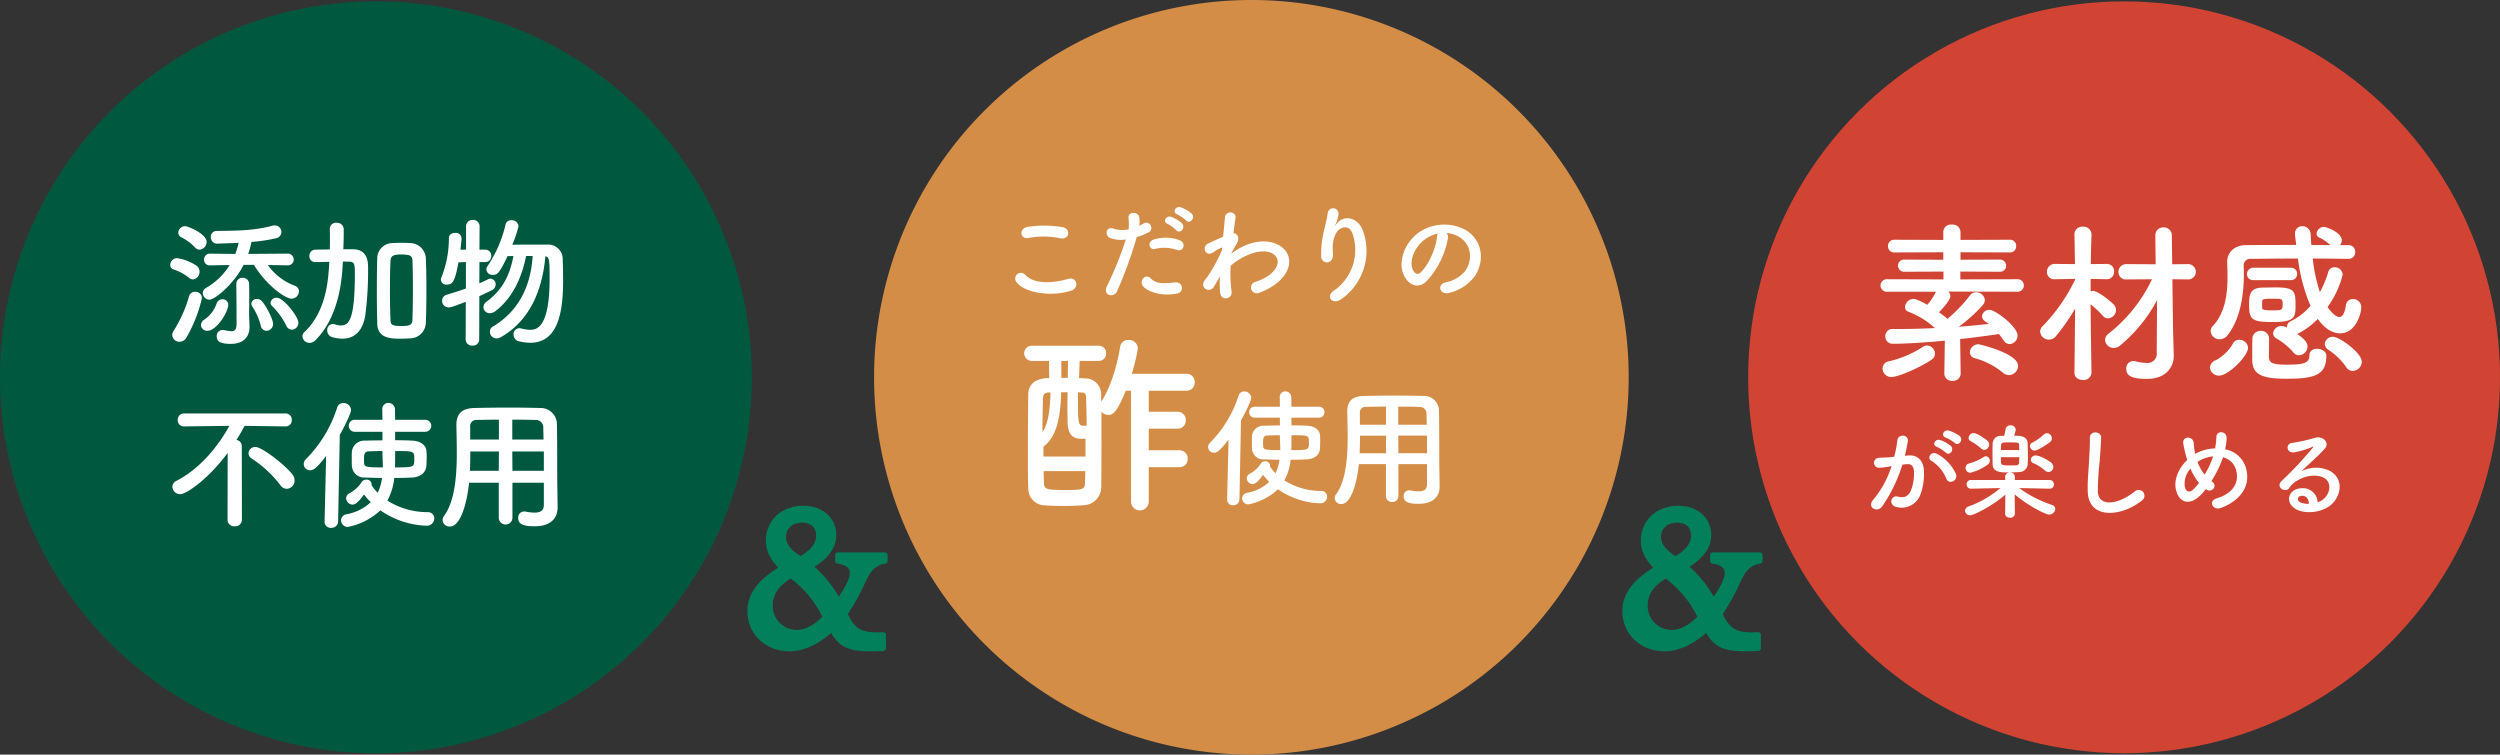 <svg xmlns="http://www.w3.org/2000/svg" width="603.621" height="182.197" viewBox="0 0 603.621 182.197"><rect x="0" y="0" width="603.621" height="182.197" fill="#333333" stroke="none"/><g transform="translate(-162 -603)"><g transform="translate(162 603.333)"><path d="M90.766,0A90.766,90.766,0,1,1,0,90.766,90.766,90.766,0,0,1,90.766,0Z" transform="translate(0 0)" fill="#00593f"/><path d="M-19.958-16.932a1.407,1.407,0,0,0,1.564-1.394,1.461,1.461,0,0,0-1.6-1.428l-9.384.068a25.729,25.729,0,0,0,.782-2.89,41.017,41.017,0,0,0,5.916-.884,1.539,1.539,0,0,0,1.292-1.53,1.545,1.545,0,0,0-1.6-1.564,1.783,1.783,0,0,0-.578.068c-4.624,1.258-9.248,1.19-13.43,1.258a1.408,1.408,0,0,0-1.428,1.5,1.525,1.525,0,0,0,1.6,1.564h.1c1.394-.068,3.128-.1,5.032-.2a18.788,18.788,0,0,1-.816,2.686l-6.052-.068a1.41,1.41,0,0,0-1.5,1.428,1.356,1.356,0,0,0,1.462,1.394h.034L-33.864-17a16.05,16.05,0,0,1-5.678,5.508,1.472,1.472,0,0,0-.816,1.258,1.641,1.641,0,0,0,1.6,1.6c1.326,0,5.95-3.808,8.262-8.4h2.482c2.992,4.9,7.548,8.16,9.112,8.16a1.822,1.822,0,0,0,1.768-1.768A1.411,1.411,0,0,0-18.156-12a13.985,13.985,0,0,1-6.494-5l4.658.068Zm1.122,15.538A1.651,1.651,0,0,0-17.272-3.06c0-1.5-3.6-6.052-5.236-6.052A1.433,1.433,0,0,0-24-7.888a1.165,1.165,0,0,0,.442.85A17.4,17.4,0,0,1-20.2-2.38,1.516,1.516,0,0,0-18.836-1.394Zm-22.3-19.312a1.861,1.861,0,0,0,1.7-1.87c0-1.972-4.522-3.808-5.168-3.808a1.675,1.675,0,0,0-1.666,1.564,1.236,1.236,0,0,0,.68,1.088,12.362,12.362,0,0,1,3.366,2.482A1.467,1.467,0,0,0-41.14-20.706ZM-24.99-1.122a1.633,1.633,0,0,0,1.6-1.666c0-1.258-1.938-4.794-2.822-5.61a1.582,1.582,0,0,0-1.054-.408,1.263,1.263,0,0,0-1.36,1.122,1.2,1.2,0,0,0,.238.714,15,15,0,0,1,2.04,4.624A1.417,1.417,0,0,0-24.99-1.122Zm-7.276-11.254c.068,4.454.068,9.486.068,9.486,0,1.5-.476,1.87-1.258,1.87a9.924,9.924,0,0,1-1.734-.272,1.4,1.4,0,0,0-.374-.034A1.438,1.438,0,0,0-36.992.2c0,1.122.646,1.836,3.4,1.836,3.332,0,4.522-1.972,4.522-4.08v-.17c-.034-1.19-.1-2.516-.1-3.06,0-1.5.034-2.618.034-4.25,0-.782,0-1.7-.034-2.856a1.487,1.487,0,0,0-1.564-1.53,1.452,1.452,0,0,0-1.53,1.5ZM-42.7-13.532A1.8,1.8,0,0,0-41.14-15.4a1.737,1.737,0,0,0-.714-1.428,11.593,11.593,0,0,0-4.726-1.836,1.676,1.676,0,0,0-1.632,1.632,1.13,1.13,0,0,0,.85,1.122,11.435,11.435,0,0,1,3.706,2.006A1.418,1.418,0,0,0-42.7-13.532Zm3.468,12.41c2.21,0,5.032-4.556,5.032-6.324a1.366,1.366,0,0,0-1.428-1.292,1.455,1.455,0,0,0-1.394,1.054A7.766,7.766,0,0,1-39.95-3.842a1.622,1.622,0,0,0-.85,1.326A1.488,1.488,0,0,0-39.236-1.122ZM-44.268.442A34.188,34.188,0,0,0-40.562-9.01a1.545,1.545,0,0,0-1.632-1.53,1.437,1.437,0,0,0-1.462,1.054,32.722,32.722,0,0,1-3.808,8.5,1.568,1.568,0,0,0-.272.884A1.731,1.731,0,0,0-45.968,1.53,1.934,1.934,0,0,0-44.268.442ZM13.5-2.992c.1-2.482.136-5.2.136-7.922S13.6-16.32,13.5-18.7A3.878,3.878,0,0,0,9.69-22.3c-.714-.034-1.394-.068-2.074-.068s-1.36.034-2.108.068a3.715,3.715,0,0,0-3.74,3.536c-.068,2.482-.1,5.2-.1,7.922s.034,5.44.1,7.956C1.87.714,4.9.782,7.582.782c.68,0,1.36-.034,2.074-.068A3.881,3.881,0,0,0,13.5-2.992ZM-6.528-17.85c.51,0,1.02.034,1.564.034,1.292,0,1.326.816,1.326,2.958,0,11.39-1.53,12.444-3.4,12.444a3.646,3.646,0,0,1-1.326-.238,2.286,2.286,0,0,0-.612-.1A1.4,1.4,0,0,0-10.3-1.224,1.648,1.648,0,0,0-9.112.408,9.323,9.323,0,0,0-6.664.782c2.822,0,4.9-1.7,5.542-5.61a85.173,85.173,0,0,0,.68-11.424c0-1.258,0-4.488-3.57-4.556H-6.426c.068-1.36.1-2.72.1-4.012V-25.7a1.606,1.606,0,0,0-1.734-1.5A1.485,1.485,0,0,0-9.69-25.772v.068c.034.748.034,1.564.034,2.414,0,.816,0,1.666-.034,2.516-1.156.034-2.278.034-3.468.068a1.461,1.461,0,0,0-1.462,1.53,1.381,1.381,0,0,0,1.428,1.462h.034c1.122,0,2.244-.034,3.366-.068l-.034.272c-.238,4.488-.816,11.764-5.95,16.66a1.421,1.421,0,0,0-.51,1.088A1.692,1.692,0,0,0-14.552,1.8a2.049,2.049,0,0,0,1.36-.612c5.406-5.372,6.426-13.736,6.63-18.632Zm16.8,13.974c-.034,1.394-.748,1.6-2.652,1.6-2.38,0-2.618-.34-2.652-1.5-.1-2.176-.136-4.828-.136-7.48,0-2.414.034-4.794.136-6.732.034-1.054.578-1.394,1.5-1.5.374-.034.748-.068,1.122-.068s.748.034,1.122.068c.952.1,1.53.272,1.564,1.5.068,1.972.1,4.454.1,6.97S10.336-5.984,10.268-3.876ZM39.3-19.176C38.93-13.838,37.23-6.664,29.648-2.108a1.349,1.349,0,0,0-.68,1.19,1.6,1.6,0,0,0,1.6,1.632,2.226,2.226,0,0,0,1.122-.34c7.99-4.624,10.1-13.192,10.676-19.482.952.238,1.02.748,1.02,5.44,0,12.138-3.332,12.308-4.76,12.308a9.583,9.583,0,0,1-2.04-.306,2.667,2.667,0,0,0-.476-.068,1.408,1.408,0,0,0-1.428,1.5A1.626,1.626,0,0,0,35.9,1.394a12.127,12.127,0,0,0,2.788.374c6.9,0,7.956-7.684,7.956-15.2,0-1.768-.034-3.434-.1-4.828a3.5,3.5,0,0,0-3.74-3.672h-2.38c-2.074,0-4.454,0-6.052.034a25.64,25.64,0,0,0,1.5-4.488,1.592,1.592,0,0,0-1.7-1.428,1.352,1.352,0,0,0-1.428,1.054,30.35,30.35,0,0,1-4.284,9.928,1.619,1.619,0,0,0-.34.918,1.43,1.43,0,0,0,1.564,1.292c1.088,0,1.6-.408,3.536-4.522l1.428-.034c-.85,4.488-2.516,8.092-6.426,10.982A1.76,1.76,0,0,0,27.4-6.8a1.515,1.515,0,0,0,1.564,1.428,2.345,2.345,0,0,0,1.394-.544c4.216-3.264,6.358-8.262,7.344-13.26ZM23.12.986a1.491,1.491,0,0,0,1.632,1.462A1.491,1.491,0,0,0,26.384.986l.034-10.472c1.088-.51,2.108-.952,2.992-1.428a1.554,1.554,0,0,0,.952-1.394A1.332,1.332,0,0,0,29.1-13.7a1.3,1.3,0,0,0-.578.136c-.646.34-1.36.68-2.108.986l.034-5.134h1.394a1.436,1.436,0,0,0,1.462-1.5,1.444,1.444,0,0,0-1.5-1.5h-1.36l.034-5.644a1.524,1.524,0,0,0-1.632-1.53,1.524,1.524,0,0,0-1.632,1.53v5.644h-1.36c0-.1.272-2.176.272-2.788a1.368,1.368,0,0,0-1.53-1.258c-.782,0-1.53.408-1.53,1.258a25.359,25.359,0,0,1-1.768,9.384,1.816,1.816,0,0,0-.17.68,1.284,1.284,0,0,0,1.428,1.156c1.36,0,1.972-.646,2.822-5.372l1.8-.068v6.392c-1.428.51-2.958.986-4.624,1.5a1.488,1.488,0,0,0-1.122,1.462,1.553,1.553,0,0,0,1.6,1.6c.51,0,1.02-.17,4.114-1.36ZM-20.06,37.03a1.986,1.986,0,0,0,1.87-2.006,2.374,2.374,0,0,0-.476-1.394c-1.666-2.244-7.378-6.7-8.976-6.7a1.6,1.6,0,0,0-1.666,1.5,1.569,1.569,0,0,0,.816,1.326,27.909,27.909,0,0,1,6.868,6.392A1.9,1.9,0,0,0-20.06,37.03Zm-14.314,7.514a1.574,1.574,0,0,0,1.734,1.53,1.592,1.592,0,0,0,1.734-1.53l-.034-17.85a1.475,1.475,0,0,0-1.292-1.462c.68-1.088,1.36-2.244,1.972-3.4l9.826.136h.034A1.468,1.468,0,0,0-18.87,20.4a1.477,1.477,0,0,0-1.564-1.564H-44.812a1.533,1.533,0,0,0-1.6,1.6,1.488,1.488,0,0,0,1.564,1.53h.034l10.88-.136c-2.89,5.236-7.31,10.472-12.75,13.26a1.662,1.662,0,0,0-1.02,1.462,1.878,1.878,0,0,0,1.9,1.768c1.564,0,6.9-3.774,11.458-9.962ZM13.362,23.26a1.445,1.445,0,1,0,0-2.89H6.086c0-.816-.034-1.632-.034-2.482a1.592,1.592,0,0,0-1.6-1.6,1.478,1.478,0,0,0-1.462,1.632v.034l.034,2.414H-3.638A1.4,1.4,0,0,0-5.1,21.8,1.409,1.409,0,0,0-3.638,23.26H3.026v2.074c-1.53,0-2.992.034-4.182.068a3.012,3.012,0,0,0-3.2,2.618c-.034.476-.034,1.088-.034,1.734,0,.612,0,1.258.034,1.8a2.972,2.972,0,0,0,3.2,2.754c1.19.034,2.584.1,4.08.1a11.592,11.592,0,0,1-1.054,3.57,12.219,12.219,0,0,1-1.5-1.836.845.845,0,0,0,.034-.272A1.166,1.166,0,0,0-.884,34.82a1.238,1.238,0,0,0-1.088.544A7.88,7.88,0,0,1-4.9,38.084a1.412,1.412,0,0,0-.85,1.258,1.594,1.594,0,0,0,1.564,1.5c.374,0,1.122-.136,2.754-2.448A16.468,16.468,0,0,0,.2,40.26a11.528,11.528,0,0,1-5.882,2.924A1.491,1.491,0,0,0-6.97,44.612a1.624,1.624,0,0,0,1.6,1.632,15.978,15.978,0,0,0,7.888-4.012,20.726,20.726,0,0,0,11.016,3.706A1.8,1.8,0,0,0,15.538,44.2a1.489,1.489,0,0,0-1.564-1.53,18.233,18.233,0,0,1-9.758-2.788,14.838,14.838,0,0,0,1.666-5.474c1.53,0,2.992-.034,4.25-.1,2.074-.1,3.366-1.19,3.5-2.788.034-.544.068-1.292.068-2.074a12.833,12.833,0,0,0-.068-1.632c-.136-1.428-1.6-2.346-3.332-2.414-1.224-.068-2.686-.1-4.216-.1V23.26Zm-24.31,21.692a1.47,1.47,0,0,0,1.6,1.5,1.571,1.571,0,0,0,1.666-1.53l.408-20.91c1.36-2.414,2.72-5.338,2.72-6.052a1.8,1.8,0,0,0-1.87-1.632,1.5,1.5,0,0,0-1.5,1.122,30.92,30.92,0,0,1-7.514,12.41,1.729,1.729,0,0,0-.544,1.19,1.517,1.517,0,0,0,1.53,1.5c.646,0,1.394-.17,3.876-3.468l-.374,15.844ZM6.086,27.918c4.59,0,4.624,0,4.624,1.9,0,1.972,0,2.04-4.658,2.04.034-1.122.034-2.244.034-3.3Zm-3.06.476c0,.85.1,2.074.1,3.468-3.876,0-4.454-.1-4.522-.952-.034-.306-.034-.714-.034-1.088,0-1.292.2-1.8,1.156-1.836s2.074-.068,3.3-.068ZM41.99,40.906c0,1.156-.51,1.87-2.244,1.87a11.058,11.058,0,0,1-2.142-.238,1.276,1.276,0,0,0-.34-.034A1.454,1.454,0,0,0,35.8,44.068c0,1.734,1.734,2.006,3.978,2.006,4.114,0,5.542-2.176,5.542-4.556V41.45l-.068-4.658c-.068-3.74,0-10.506-.1-15.5a3.93,3.93,0,0,0-4.046-3.774c-2.686-.068-5.1-.1-7.48-.1-2.72,0-5.406.034-8.33.1-3.094.068-4.42,1.326-4.42,4.148v.1c.034,1.87.1,4.114.1,6.528,0,5.508-.442,11.73-3.094,15.3a1.725,1.725,0,0,0-.34.986,1.667,1.667,0,0,0,1.734,1.564c2.72,0,4.216-6.086,4.658-10.574H31.11V44a1.65,1.65,0,0,0,3.3,0V35.568H41.99ZM34.374,25.13V20.336c1.836,0,3.672,0,5.508.068a1.822,1.822,0,0,1,1.972,1.972c.034.816.034,1.768.068,2.754Zm7.616,7.548H34.408l-.034-4.658H41.99ZM31.144,25.13H24.208V22.07A1.478,1.478,0,0,1,25.84,20.4c1.8-.034,3.57-.068,5.3-.068Zm-.034,7.548H24.14c.068-1.564.1-3.162.1-4.658h6.9Z" transform="translate(89.318 80.658)" fill="#fff"/></g><g transform="translate(373.045 603)"><path d="M91.1,0A91.1,91.1,0,1,1,0,91.1,91.1,91.1,0,0,1,91.1,0Z" transform="translate(0)" fill="#d38d46"/><path d="M-2.7-18.91a1.267,1.267,0,0,0,1.333-1.333,1.259,1.259,0,0,0-1.333-1.3H-9.331c0-.744-.031-1.488-.031-2.263a1.452,1.452,0,0,0-1.457-1.457,1.348,1.348,0,0,0-1.333,1.488v.031l.031,2.2H-18.2a1.277,1.277,0,0,0-1.333,1.3A1.284,1.284,0,0,0-18.2-18.91h6.076v1.891c-1.395,0-2.728.031-3.813.062a2.746,2.746,0,0,0-2.914,2.387c-.031.434-.031.992-.031,1.581,0,.558,0,1.147.031,1.643a2.71,2.71,0,0,0,2.914,2.511c1.085.031,2.356.093,3.72.093a10.569,10.569,0,0,1-.961,3.255,11.141,11.141,0,0,1-1.364-1.674.77.77,0,0,0,.031-.248,1.063,1.063,0,0,0-1.178-.961,1.129,1.129,0,0,0-.992.5,7.185,7.185,0,0,1-2.666,2.48,1.288,1.288,0,0,0-.775,1.147,1.454,1.454,0,0,0,1.426,1.364c.341,0,1.023-.124,2.511-2.232A15.015,15.015,0,0,0-14.694-3.41,10.511,10.511,0,0,1-20.057-.744a1.36,1.36,0,0,0-1.178,1.3,1.481,1.481,0,0,0,1.457,1.488,14.568,14.568,0,0,0,7.192-3.658A18.9,18.9,0,0,0-2.542,1.767,1.639,1.639,0,0,0-.713.186,1.358,1.358,0,0,0-2.139-1.209a16.624,16.624,0,0,1-8.9-2.542A13.529,13.529,0,0,0-9.517-8.742c1.4,0,2.728-.031,3.875-.093,1.891-.093,3.069-1.085,3.193-2.542.031-.5.062-1.178.062-1.891a11.7,11.7,0,0,0-.062-1.488c-.124-1.3-1.457-2.139-3.038-2.2-1.116-.062-2.449-.093-3.844-.093v-1.86ZM-24.862.868a1.34,1.34,0,0,0,1.457,1.364A1.432,1.432,0,0,0-21.886.837l.372-19.065c1.24-2.2,2.48-4.867,2.48-5.518a1.643,1.643,0,0,0-1.705-1.488A1.367,1.367,0,0,0-22.1-24.211,28.191,28.191,0,0,1-28.954-12.9a1.577,1.577,0,0,0-.5,1.085,1.383,1.383,0,0,0,1.4,1.364c.589,0,1.271-.155,3.534-3.162L-24.862.837ZM-9.331-14.663c4.185,0,4.216,0,4.216,1.736,0,1.8,0,1.86-4.247,1.86.031-1.023.031-2.046.031-3.007Zm-2.79.434c0,.775.093,1.891.093,3.162-3.534,0-4.061-.093-4.123-.868-.031-.279-.031-.651-.031-.992,0-1.178.186-1.643,1.054-1.674s1.891-.062,3.007-.062ZM23.4-2.821c0,1.054-.465,1.7-2.046,1.7a10.083,10.083,0,0,1-1.953-.217,1.163,1.163,0,0,0-.31-.031A1.326,1.326,0,0,0,17.763.062c0,1.581,1.581,1.829,3.627,1.829,3.751,0,5.053-1.984,5.053-4.154v-.062l-.062-4.247c-.062-3.41,0-9.579-.093-14.136A3.583,3.583,0,0,0,22.6-24.149c-2.449-.062-4.65-.093-6.82-.093-2.48,0-4.929.031-7.6.093-2.821.062-4.03,1.209-4.03,3.782v.093c.031,1.7.093,3.751.093,5.952,0,5.022-.4,10.7-2.821,13.95a1.573,1.573,0,0,0-.31.9A1.52,1.52,0,0,0,2.7,1.953c2.48,0,3.844-5.549,4.247-9.641h6.541V0A1.43,1.43,0,0,0,15,1.457,1.422,1.422,0,0,0,16.492,0V-7.688H23.4ZM16.461-17.2v-4.371c1.674,0,3.348,0,5.022.062a1.661,1.661,0,0,1,1.8,1.8c.031.744.031,1.612.062,2.511ZM23.4-10.323H16.492l-.031-4.247H23.4ZM13.516-17.2H7.192v-2.79A1.348,1.348,0,0,1,8.68-21.514c1.643-.031,3.255-.062,4.836-.062Zm-.031,6.882H7.13c.062-1.426.093-2.883.093-4.247h6.293Z" transform="translate(110.104 119.751)" fill="#fff"/><path d="M17.343-7.144a1.933,1.933,0,0,0,1.974-2.021,1.946,1.946,0,0,0-1.974-2.068H9.917V-16.45h6.956a1.933,1.933,0,0,0,1.974-2.021,1.946,1.946,0,0,0-1.974-2.068H9.917v-5.076h9.118a1.933,1.933,0,0,0,1.974-2.021A1.946,1.946,0,0,0,19.035-29.7H5.828a45.354,45.354,0,0,0,1.457-6.11,2.127,2.127,0,0,0-2.256-2.068A1.93,1.93,0,0,0,3.008-36.19C2.3-31.96.94-26.884-1.5-23.03l-.047.094L-1.6-25.145a3.8,3.8,0,0,0-3.478-3.431c-.564-.047-1.175-.047-1.833-.094.047-1.363.094-2.726.141-4.136h4.559A1.774,1.774,0,0,0-.376-34.639a1.749,1.749,0,0,0-1.833-1.833H-18.142a1.857,1.857,0,0,0-2.021,1.833,1.884,1.884,0,0,0,2.021,1.833h3.995c0,1.316,0,2.726.047,4.136-3.995,0-5.076,2.115-5.076,3.9-.047,4.136-.094,9.353-.094,14.335,0,2.914,0,5.734.094,8.272a4.061,4.061,0,0,0,4,4.23c1.222.094,2.773.141,4.324.141,1.739,0,3.572-.047,5.17-.188A4.379,4.379,0,0,0-1.551-2.35c.047-4.136.047-8.695.047-12.972v-5.217a2.1,2.1,0,0,0,1.645.752c.893,0,1.927-.094,4.23-5.828H5.64V.987a2.144,2.144,0,1,0,4.277,0V-7.144ZM-9.635-28.717h-1.551v-4.089h1.6Zm3.2,3.525c.752,0,1.175.141,1.222,1.175.047,1.974.141,4.23.141,6.815a3.8,3.8,0,0,1-.752.047h-.235c-1.128-.141-1.128-1.034-1.128-8.084ZM-5.358-9.729H-15.51v-2.4c3.431-2.491,4.136-7.755,4.277-13.113h1.551c0,1.222-.047,2.444-.047,3.619s.047,2.3.047,3.431c.094,2.632.7,4.183,3.431,4.183a5.4,5.4,0,0,0,.893-.047Zm-8.46-15.463c-.047,3.854-.517,7.52-1.927,9.588,0-3.055.047-5.875.141-8.319.047-.987.611-1.222,1.41-1.269ZM-5.405-6.2c0,1.034-.047,2.068-.094,3.055,0,1.363-.8,1.5-4.559,1.5-4.465,0-5.217-.094-5.311-1.5-.047-.987-.094-2.021-.094-3.055Z" transform="translate(56.403 119.952)" fill="#fff"/><path d="M-44.122-13.312c2.106.442,2.678-2.236.494-2.7a27.6,27.6,0,0,0-8.294-.078c-2.314.338-1.976,3.094.078,2.7A19.767,19.767,0,0,1-44.122-13.312ZM-41.574-.65c2.106-.65,1.482-3.458-.676-2.86-3.926,1.118-8.138,1.3-10.348-.962a1.371,1.371,0,0,0-2.158,1.69C-52.962-.26-46.722.962-41.574-.65ZM-13.78-17.628c.884.988,2.366-.624,1.326-1.664A8.383,8.383,0,0,0-15.08-20.8c-1.222-.39-2.158,1.2-.832,1.716A9.369,9.369,0,0,1-13.78-17.628Zm-2.366,2.366c.858,1.014,2.392-.572,1.378-1.664a8.043,8.043,0,0,0-2.574-1.56c-1.2-.442-2.236,1.144-.91,1.69A8.946,8.946,0,0,1-16.146-15.262Zm.156,4.758c1.638.546,2.34-1.742.6-2.366a9.651,9.651,0,0,0-6.24-.13c-1.716.6-.91,2.73.442,2.236A9.143,9.143,0,0,1-15.99-10.5Zm0,10.53a1.35,1.35,0,1,0-.338-2.678c-3.042.26-4.628.39-5.954-.962-1.352-1.378-2.964.676-1.846,1.924C-22.984-.416-19.76.78-15.99.026Zm-9.7-13.624a16.745,16.745,0,0,0,2.626-1.04,1.241,1.241,0,1,0-1.014-2.236c-.312.182-.624.364-.988.546a7.912,7.912,0,0,0-.026-2.08c-.26-1.43-2.7-1.352-2.6.13a11.331,11.331,0,0,1,.026,2.808,6.95,6.95,0,0,1-3.588-.156c-1.95-.7-2.21,1.664-.884,2.236a7.583,7.583,0,0,0,3.8.364A80.481,80.481,0,0,1-32.89-1.742C-33.982.468-31.226,1.222-30.446-.52A102.271,102.271,0,0,0-25.688-13.6Zm20.1,9.49A26.209,26.209,0,0,0-5.564-.26C-5.46.858-4.706,1.274-4,1.17a1.4,1.4,0,0,0,1.2-1.664,32.83,32.83,0,0,1-.208-6.188A15.586,15.586,0,0,1,.26-8.866c3.588-1.846,6.292-1.482,7.462-.286,1.144,1.2.832,3.224-1.924,5.07A13.256,13.256,0,0,1,3.042-2.808,1.4,1.4,0,1,0,3.874-.156a15.927,15.927,0,0,0,3.692-1.9c3.926-2.834,4.368-6.344,2.47-8.476C8.164-12.662,4.03-13.52-.6-11.05A17.609,17.609,0,0,0-2.834-9.62v-.13c.52-.936.91-1.664,1.04-1.846,1.17-1.664.468-2.912-.546-2.938.182-1.508.364-2.782.494-3.718.234-1.534-2.392-1.9-2.548-.078-.1,1.118-.26,2.756-.442,4.654-1.326.546-2.73,1.222-3.692,1.664-1.482.7-.624,3.3,1.248,2.132A16.943,16.943,0,0,1-5.408-11a.429.429,0,0,1,.338-.052l-.052.624A39.271,39.271,0,0,1-8.58-4.082a10.549,10.549,0,0,0-.78,1.04C-10.5-1.326-8.034.13-6.968-1.742c.468-.806.858-1.508,1.222-2.106Zm29.328,5.46a14.2,14.2,0,0,0,5.148-16.588c-1.066-2.938-4.446-4-6.344-1.56-.26.338-.52.676-.182-.026a7.8,7.8,0,0,0,.676-2.418,1.309,1.309,0,0,0-2.6-.234c-.208,1.586-.7,3.3-.988,4.628a23.124,23.124,0,0,0-.6,6.006c.156,1.872,2.964,1.9,2.834-.624-.13-2.262-.078-3.328.676-4.914.754-1.612,3.224-2.574,4.082.026A11.974,11.974,0,0,1,21.918-.676C19.734.754,21.632,2.912,23.738,1.352Zm25.35-15.938a6.744,6.744,0,0,1,3.224,1.04c2.574,1.638,3.276,5.044,1.43,7.956a8.055,8.055,0,0,1-4.836,2.912c-2.236.52-1.43,3.146.858,2.548a10.869,10.869,0,0,0,6.344-4.29c2.262-3.718,1.612-8.5-2.418-10.92a10.863,10.863,0,0,0-11.232.6c-3.484,2.418-5.226,7.254-3.588,10.478,1.144,2.236,3.328,3.25,5.33,1.4a20.479,20.479,0,0,0,5.252-10.53A1.3,1.3,0,0,0,49.088-14.586Zm-2.054.13a1.839,1.839,0,0,0-.234.806c-.26,2.808-2.08,6.942-4.03,8.658-.65.572-1.326.182-1.716-.572-1.092-2,.208-5.46,2.626-7.332A8.615,8.615,0,0,1,47.034-14.456Z" transform="translate(89.11 70.848)" fill="#fff"/></g><g transform="translate(584.09 603.333)"><circle cx="90.766" cy="90.766" r="90.766" transform="translate(0)" fill="#d14434"/><path d="M-38.262,1.218-38.388-7.1c3.4-.378,6.636-.8,9.366-1.218a18.186,18.186,0,0,1,1.134,1.554,1.771,1.771,0,0,0,1.47.882,2.075,2.075,0,0,0,1.89-2.1c0-2.1-5.334-6.174-6.8-6.174A1.717,1.717,0,0,0-33.1-12.6a1.544,1.544,0,0,0,.8,1.26,5.588,5.588,0,0,1,.8.588c-2.31.252-4.746.5-7.224.672a37.44,37.44,0,0,0,5.754-5.166,2.043,2.043,0,0,0,.546-1.3A2.078,2.078,0,0,0-34.566-18.4a1.766,1.766,0,0,0-1.386.672,35.444,35.444,0,0,1-5.5,5.754l-.126-.126c-.546-.462-1.218-.966-1.932-1.47.084-.084,2.772-2.772,2.772-3.906a1.458,1.458,0,0,0-.546-1.092h1.05l15.624.042a1.5,1.5,0,0,0,1.6-1.512,1.5,1.5,0,0,0-1.6-1.512l-13.734.042v-1.89l9.534.042a1.42,1.42,0,0,0,1.512-1.47,1.443,1.443,0,0,0-1.512-1.47l-9.492.042v-1.806l11.886.042a1.464,1.464,0,0,0,1.554-1.512,1.474,1.474,0,0,0-1.554-1.554l-11.886.042V-32.97a1.886,1.886,0,0,0-2.1-1.764,1.824,1.824,0,0,0-2.058,1.764v1.932l-11.76-.042a1.5,1.5,0,0,0-1.6,1.512,1.509,1.509,0,0,0,1.6,1.554l11.76-.042v1.806l-9.366-.042a1.433,1.433,0,0,0-1.554,1.47,1.455,1.455,0,0,0,1.554,1.47l9.408-.042v1.89l-13.524-.042a1.551,1.551,0,0,0-1.68,1.512,1.551,1.551,0,0,0,1.68,1.512h11.76c-.042.084-.126.126-.168.21a12.68,12.68,0,0,1-1.974,2.94c-2.058-1.176-2.94-1.428-3.36-1.428A2.129,2.129,0,0,0-51.7-14.826a1.16,1.16,0,0,0,.84,1.134A20.057,20.057,0,0,1-44.52-9.786l-.126.042c-2.856.126-5.67.21-8.358.21h-1.722A1.684,1.684,0,0,0-56.448-7.77a1.738,1.738,0,0,0,1.806,1.806c3.654,0,9.282-.42,12.558-.756l-.126,7.938V1.26a1.792,1.792,0,0,0,1.974,1.722A1.792,1.792,0,0,0-38.262,1.26Zm11.676.378A2.261,2.261,0,0,0-24.4-.63c0-3.024-9.24-5.208-9.576-5.208a2.011,2.011,0,0,0-2.058,1.932,1.471,1.471,0,0,0,1.218,1.428,18.549,18.549,0,0,1,6.8,3.528A2.264,2.264,0,0,0-26.586,1.6ZM-45.318-2.1a1.765,1.765,0,0,0,.84-1.47,1.983,1.983,0,0,0-1.89-1.974,1.827,1.827,0,0,0-.966.294,25.8,25.8,0,0,1-8.274,3.528A1.759,1.759,0,0,0-57.12,0a2.09,2.09,0,0,0,2.184,2.058C-53.424,2.058-48.384-.042-45.318-2.1ZM9.072-3.906A2.249,2.249,0,0,1,6.51-1.344a11.069,11.069,0,0,1-2.688-.42,1.883,1.883,0,0,0-.462-.042A1.756,1.756,0,0,0,1.722.084c0,1.26.63,2.436,4.914,2.436,5,0,6.552-3.192,6.552-5.544v-.168L13.02-9.156l-.168-12.39,3.612.042a1.863,1.863,0,0,0,2.058-1.806,1.9,1.9,0,0,0-2.058-1.89l-3.654.042-.084-6.93a1.926,1.926,0,0,0-2.016-1.974A1.883,1.883,0,0,0,8.736-32.13v.042l.084,6.93L1.806-25.2A1.883,1.883,0,0,0-.168-23.268,1.781,1.781,0,0,0,1.806-21.5l6.132-.042A36.71,36.71,0,0,1-2.562-8.4,1.947,1.947,0,0,0-3.4-6.888,2.079,2.079,0,0,0-1.3-4.956,2.461,2.461,0,0,0,.168-5.5a36.212,36.212,0,0,0,8.988-11ZM-6.678,1.008s-.168-10-.21-16.506a23.128,23.128,0,0,1,2.94,2.772,1.6,1.6,0,0,0,1.26.63A2.059,2.059,0,0,0-.756-14.112a1.932,1.932,0,0,0-.5-1.26c-.8-.882-3.906-3.36-5.04-3.36a1.649,1.649,0,0,0-.588.126V-21.63l3.822.084h.042a1.749,1.749,0,0,0,1.806-1.848,1.749,1.749,0,0,0-1.806-1.848l-3.822.042c.042-3.78.168-7.14.168-7.14v-.042a1.924,1.924,0,0,0-2.1-1.848,1.85,1.85,0,0,0-2.016,1.848v.042l.126,7.14-4.83-.042A1.873,1.873,0,0,0-17.43-23.31a1.731,1.731,0,0,0,1.89,1.764h.042l4.872-.084v.168a42.725,42.725,0,0,1-7.812,11.214,1.756,1.756,0,0,0-.63,1.344,2.089,2.089,0,0,0,2.142,1.932,2.111,2.111,0,0,0,1.638-.8,49.843,49.843,0,0,0,4.662-6.678l-.168,15.456V1.05c0,1.176,1.008,1.722,2.058,1.722A1.867,1.867,0,0,0-6.678,1.05ZM41.5-21.336a1.442,1.442,0,0,0,1.47-1.512,1.432,1.432,0,0,0-1.47-1.47H32.382a1.512,1.512,0,0,0-1.512,1.554,1.411,1.411,0,0,0,1.512,1.428Zm13.86-5.124a1.6,1.6,0,0,0,1.638-1.68,1.563,1.563,0,0,0-1.638-1.638H53.34a2.007,2.007,0,0,0,.42-1.176c0-1.89-3.7-3.234-4.368-3.234A1.809,1.809,0,0,0,47.67-32.55a1,1,0,0,0,.63.924,9.637,9.637,0,0,1,2.688,1.848c-1.512,0-3.066-.042-4.578-.042-.084-.84-.126-1.68-.168-2.52a2.008,2.008,0,0,0-2.016-2.016,1.73,1.73,0,0,0-1.764,1.806v.336c.084.8.21,1.6.294,2.394-4.284,0-8.442,0-12.222.042-2.856.042-4.452,1.89-4.452,4.032v.168c.042.966.084,2.184.084,3.528,0,3.7-.462,8.484-3.486,11.718a2,2,0,0,0-.588,1.344,2.129,2.129,0,0,0,2.184,1.932,2.466,2.466,0,0,0,1.932-1.008c3.444-4.41,3.906-10.962,3.906-14.868,0-.714-.042-1.3-.042-1.806a1.562,1.562,0,0,1,1.764-1.722c3.528-.042,7.35-.084,11.34-.084A42.277,42.277,0,0,0,46.2-15.12a14.9,14.9,0,0,1-4.746,3.7A1.5,1.5,0,0,0,40.53-10v.126a2.924,2.924,0,0,0-1.344-.378A1.983,1.983,0,0,0,37.17-8.484a1.483,1.483,0,0,0,.8,1.218,16.32,16.32,0,0,1,4.074,3.36,1.748,1.748,0,0,0,1.386.714,2.156,2.156,0,0,0,2.058-2.1c0-.588-.252-1.512-2.478-3.024.042,0,.084-.042.126-.084a18,18,0,0,0,4.83-3.57c2.226,3.192,4.452,3.486,5.418,3.486,3.7,0,5.082-4.7,5.082-6.342a1.978,1.978,0,0,0-2.058-1.932,1.587,1.587,0,0,0-1.638,1.47c-.336,2.058-.882,2.856-1.6,2.856-.924,0-2.058-1.26-2.856-2.394a22.573,22.573,0,0,0,3.654-7.812,1.9,1.9,0,0,0-1.932-1.806,1.54,1.54,0,0,0-1.554,1.176,23.619,23.619,0,0,1-2.016,4.83,39.3,39.3,0,0,1-1.722-8.106c2.856,0,5.712.042,8.568.084ZM56.406.588A2.252,2.252,0,0,0,58.59-1.6c0-2.184-5.418-6.048-6.93-6.048a1.921,1.921,0,0,0-2.016,1.722,1.688,1.688,0,0,0,.84,1.386,15.586,15.586,0,0,1,4.326,4.2A1.819,1.819,0,0,0,56.406.588ZM42.588-15.162c0-3.444-.126-4.41-4.788-4.41-1.008,0-2.058.042-3.024.042-3.024,0-3.4,1.47-3.4,4.032,0,3.7.588,4.284,5.754,4.284S42.588-12.264,42.588-15.162ZM50.022-3.108c0-1.008-1.134-1.638-2.226-1.638-.966,0-1.848.462-1.848,1.554,0,1.932-1.428,2.268-5.418,2.268-3.4,0-4.284-.336-4.368-1.806,0-.462.042-3.36.042-4.536a1.894,1.894,0,0,0-2.016-1.806,1.917,1.917,0,0,0-2.016,1.848c0,.336-.042.756-.042,4.914,0,3.528,1.764,4.788,8.274,4.788C47.418,2.478,50.022,1.512,50.022-3.108ZM31.122-5.04a2.1,2.1,0,0,0-2.1-1.89,1.71,1.71,0,0,0-1.638,1.092,10.783,10.783,0,0,1-3.99,3.822A2.065,2.065,0,0,0,21.924-.21,2.144,2.144,0,0,0,24.15,1.722C26.376,1.722,31.122-2.982,31.122-5.04Zm3.4-11.172c.042-.546.5-.63,2.436-.63,2.478,0,2.52,0,2.52,1.386,0,1.3-.21,1.428-2.184,1.428-2.52,0-2.772-.168-2.772-.714Z" transform="translate(89.574 88.634)" fill="#fff"/><path d="M-37.375-16.175c.9.9,2.225-.725,1.175-1.675a8.305,8.305,0,0,0-2.625-1.3c-1.2-.325-2,1.275-.7,1.7A8.728,8.728,0,0,1-37.375-16.175ZM-39.55-13.85c.875.925,2.225-.65,1.2-1.625a8.011,8.011,0,0,0-2.55-1.4c-1.175-.375-2.075,1.175-.775,1.65A8.609,8.609,0,0,1-39.55-13.85Zm2.45,5.125a10.364,10.364,0,0,0-4.45-4.75c-1.55-.9-2.65.975-1.425,1.65a8.977,8.977,0,0,1,3.575,4.3C-38.725-5.975-36.475-7.075-37.1-8.725Zm-12.325-4.35A32.94,32.94,0,0,0-48.7-16.6c.2-1.675-2.35-1.825-2.525-.2A26.69,26.69,0,0,1-52-12.825l-1.25.125c-.9.075-1.675.05-2.45.125a1.2,1.2,0,1,0,.075,2.4,16.961,16.961,0,0,0,2.7-.35l.3-.05A24.121,24.121,0,0,1-57.05-2.45c-1.625,1.825.975,3.275,2.175,1.575a36.837,36.837,0,0,0,4.85-10.05c.4-.05.775-.1,1.15-.125,1.15-.1,1.675.625,1.675,2.15A11.159,11.159,0,0,1-48-4.575c-.7,1.475-1.75,1.7-3.175,1.35C-52.7-3.6-53.5-1.3-51.525-.725a4.846,4.846,0,0,0,5.875-3A14.89,14.89,0,0,0-44.8-9.3c-.1-2.8-1.7-4.025-3.8-3.85ZM-14.4-16.35a1.208,1.208,0,0,0,.475-.925,1.24,1.24,0,0,0-1.175-1.25,1.237,1.237,0,0,0-.825.375,11.769,11.769,0,0,1-2.75,1.925.834.834,0,0,0-.525.775,1.148,1.148,0,0,0,1.1,1.125C-17.175-14.325-14.4-16.35-14.4-16.35Zm-.325,7.2a1.2,1.2,0,0,0,1.15-1.225,1.422,1.422,0,0,0-.575-1.1c-.375-.275-2.525-1.675-3.675-1.675A1.119,1.119,0,0,0-19-12.125a.943.943,0,0,0,.7.875A10.425,10.425,0,0,1-15.575-9.5,1.351,1.351,0,0,0-14.725-9.15Zm-8.325-8.775a5.555,5.555,0,0,0,.4-1.45,1.179,1.179,0,0,0-1.275-1.05,1.129,1.129,0,0,0-1.175.95c-.075.475-.2,1.1-.325,1.575-.325,0-.6.025-.8.025a1.9,1.9,0,0,0-2,1.875c-.025.6-.025,1.525-.025,2.475,0,.925,0,1.875.025,2.5.075,1.95,1.95,1.975,3.75,1.975,1.025,0,2.175-.05,2.725-.1a2.014,2.014,0,0,0,2-2c.025-.475.05-1.075.05-1.725,0-1.1-.05-2.3-.075-3.2C-19.825-17.925-21.825-17.925-23.05-17.925ZM-30.2-14.5a1.223,1.223,0,0,0,1.125-1.275,1.279,1.279,0,0,0-.425-.95s-2.275-1.825-3.325-1.825a1.248,1.248,0,0,0-1.2,1.175.859.859,0,0,0,.525.775,14.953,14.953,0,0,1,2.525,1.775A1.167,1.167,0,0,0-30.2-14.5Zm15.725,9.375a1.009,1.009,0,0,0,1.05-1.05A1.015,1.015,0,0,0-14.5-7.225h-8.35v-.75a1.071,1.071,0,0,0-1.175-1.05,1.058,1.058,0,0,0-1.175,1.1l.025.7h-8.25A1.015,1.015,0,0,0-34.5-6.175a1.009,1.009,0,0,0,1.05,1.05h.025l7.075-.15a25.04,25.04,0,0,1-7.7,4.45,1.123,1.123,0,0,0-.825,1A1.2,1.2,0,0,0-33.625,1.3c.875,0,5.575-2.425,8.475-5L-25.2.9V.925c0,.625.575.95,1.175.95A1.056,1.056,0,0,0-22.85.925V.9l-.05-4.65c3.2,2.7,7.425,4.875,8.325,4.875A1.476,1.476,0,0,0-13.1-.225a1.026,1.026,0,0,0-.775-.975A28.4,28.4,0,0,1-21.8-5.275l7.3.15Zm-14.9-5.85a1.094,1.094,0,0,0,.475-.9,1.029,1.029,0,0,0-.95-1.075,1.036,1.036,0,0,0-.5.15,12,12,0,0,1-3.625,1.6,1.07,1.07,0,0,0-.775,1.025,1.156,1.156,0,0,0,1.15,1.2A12.173,12.173,0,0,0-29.375-10.975Zm3.15-3.475c0-1.425,0-1.775.775-1.825.25-.025.875-.025,1.5-.025,2.075,0,2.1.075,2.125.65,0,.325.025.75.025,1.2Zm4.425,1.725c0,1.45,0,1.9-.675,1.95-.25.025-.85.025-1.475.025-1.625,0-2.2,0-2.25-.675-.025-.3-.025-.75-.025-1.3ZM7.85-2.3A1.39,1.39,0,1,0,6.125-4.475C1.775-1.05-2.675-.8-2.825-4.45a69.33,69.33,0,0,1,.45-7.35c.125-1.675.3-4.05.35-5.625.05-1.65-2.775-1.8-2.725.05.05,1.55-.125,4-.2,5.625-.125,2.65-.4,4.775-.3,7.4C-5.025,2.4,2.975,1.675,7.85-2.3Zm15.4-2.725c.075.05.125.075.2.125a1.2,1.2,0,0,0,1.65-.25,1.071,1.071,0,0,0-.175-1.55,3.675,3.675,0,0,1-.325-.25A28.179,28.179,0,0,0,27.15-12c.1-.25.175-.5.25-.725a4.411,4.411,0,0,1,3.225,3.35C31.225-7,30.25-4.125,25.9-2.8c-2.175.65-.95,3.025.95,2.325,4.325-1.55,7.4-5,6.1-9.625a6.365,6.365,0,0,0-5.025-4.525,17.162,17.162,0,0,0,.35-2.65c.1-1.825-2.5-2.025-2.475-.275a15.324,15.324,0,0,1-.325,2.7A10.268,10.268,0,0,0,21.2-13.8a4.958,4.958,0,0,0-.5.275,4.354,4.354,0,0,1-.125-.55,17.856,17.856,0,0,1-.25-2.075c-.1-1.775-2.925-1.8-2.5.275.1.525.35,1.675.475,2.175.125.55.3,1.1.475,1.625C16.7-10.1,15.5-7.35,16.025-4.95c.675,3.15,3.3,4.25,6.25,1.075C22.6-4.225,22.925-4.6,23.25-5.025Zm1.75-7.9c-.025.125-.075.25-.1.35a19.858,19.858,0,0,1-1.95,4.05,11.006,11.006,0,0,1-1.7-3.05,4.37,4.37,0,0,1,.725-.45A8.047,8.047,0,0,1,25-12.925Zm-3.4,6.4A15.478,15.478,0,0,1,20.4-5.1c-.7.725-1.875,1.275-2.25-.675a5.505,5.505,0,0,1,1.4-4.2A13.843,13.843,0,0,0,21.6-6.525ZM50.25-1.85A3.547,3.547,0,0,0,46.3-5.225c-2.95.1-4.125,3.2-1.475,4.925,1.9,1.25,5.8,1.15,8.275-.625,2.625-1.9,3.8-6.3.2-8.45a7.66,7.66,0,0,0-7.025.075c.9-.875,1.9-1.775,2.9-2.7s2-1.9,2.8-2.8c1.25-1.4-.4-3.175-2.4-2.6a38.656,38.656,0,0,1-5.5,1.225c-1.7.2-1.325,2.675.65,2.25a20.028,20.028,0,0,0,4.2-1.275c.2-.1.45-.2.175.15a88.565,88.565,0,0,1-7.55,8.075C40-5.45,42.5-3.975,43.4-5.3a5.5,5.5,0,0,1,2.1-1.875c2.525-1.475,5.225-1.3,6.525-.425,1.425.95,1.5,3.325-.325,4.95A3.369,3.369,0,0,1,50.25-1.85Zm-2.125.375a4.5,4.5,0,0,1-2.1-.375c-.8-.425-.75-1.45.35-1.55S48.15-2.625,48.125-1.475Z" transform="translate(87.251 122.786)" fill="#fff"/></g><path d="M33.18,11.262H21.833a.655.655,0,0,0-.656.656V13.3a.656.656,0,0,0,.544.647c2.643.456,3.006,1.394,3.006,2.343,0,.911-.714,2.845-2.673,5.65A27.6,27.6,0,0,0,16.2,14.749c3.486-2.226,5.251-4.793,5.251-7.639C21.449,2.922,18.17,0,13.474,0,8.251,0,4.46,3.538,4.46,8.409c0,2.336.9,4.325,2.983,6.535C2.369,18.088,0,21.449,0,25.472c0,5.51,4.378,9.664,10.183,9.664,3.248,0,6.547-1.447,10.066-4.421,2.077,3.716,4.851,4.421,9.381,4.421.946,0,2.017,0,3.209-.088a.655.655,0,0,0,.608-.655v-3.2a.657.657,0,0,0-.656-.656c-.235,0-.466.012-.694.023-.194.01-.384.02-.562.02-4.063,0-5.627-.924-7.3-4.437a52.388,52.388,0,0,0,4.069-7.3A23.209,23.209,0,0,1,29.448,16.6a5.386,5.386,0,0,1,3.877-2.657.653.653,0,0,0,.511-.64V11.918a.654.654,0,0,0-.656-.656M13.215,4.084c2.111,0,3.373,1.163,3.373,3.113,0,1.82-1.264,3.486-3.753,4.954-2.362-1.47-3.512-2.98-3.512-4.606,0-2.071,1.565-3.461,3.892-3.461m-2.733,13.5a25.659,25.659,0,0,1,7.607,9.2c-2.124,2.145-4.149,3.187-6.173,3.187a5.777,5.777,0,0,1-5.8-5.882c0-2.653,1.465-4.835,4.363-6.5" transform="translate(342.463 725.116)" fill="#02805b"/><path d="M33.18,11.262H21.833a.655.655,0,0,0-.656.656V13.3a.656.656,0,0,0,.544.647c2.643.456,3.006,1.394,3.006,2.343,0,.911-.714,2.845-2.673,5.65A27.6,27.6,0,0,0,16.2,14.749c3.486-2.226,5.251-4.793,5.251-7.639C21.449,2.922,18.17,0,13.474,0,8.251,0,4.46,3.538,4.46,8.409c0,2.336.9,4.325,2.983,6.535C2.369,18.088,0,21.449,0,25.472c0,5.51,4.378,9.664,10.183,9.664,3.248,0,6.547-1.447,10.066-4.421,2.077,3.716,4.851,4.421,9.381,4.421.946,0,2.017,0,3.209-.088a.655.655,0,0,0,.608-.655v-3.2a.657.657,0,0,0-.656-.656c-.235,0-.466.012-.694.023-.194.01-.384.02-.562.02-4.063,0-5.627-.924-7.3-4.437a52.388,52.388,0,0,0,4.069-7.3A23.209,23.209,0,0,1,29.448,16.6a5.386,5.386,0,0,1,3.877-2.657.653.653,0,0,0,.511-.64V11.918a.654.654,0,0,0-.656-.656M13.215,4.084c2.111,0,3.373,1.163,3.373,3.113,0,1.82-1.264,3.486-3.753,4.954-2.362-1.47-3.512-2.98-3.512-4.606,0-2.071,1.565-3.461,3.892-3.461m-2.733,13.5a25.659,25.659,0,0,1,7.607,9.2c-2.124,2.145-4.149,3.187-6.173,3.187a5.777,5.777,0,0,1-5.8-5.882c0-2.653,1.465-4.835,4.363-6.5" transform="translate(553.724 725.116)" fill="#02805b"/></g></svg>